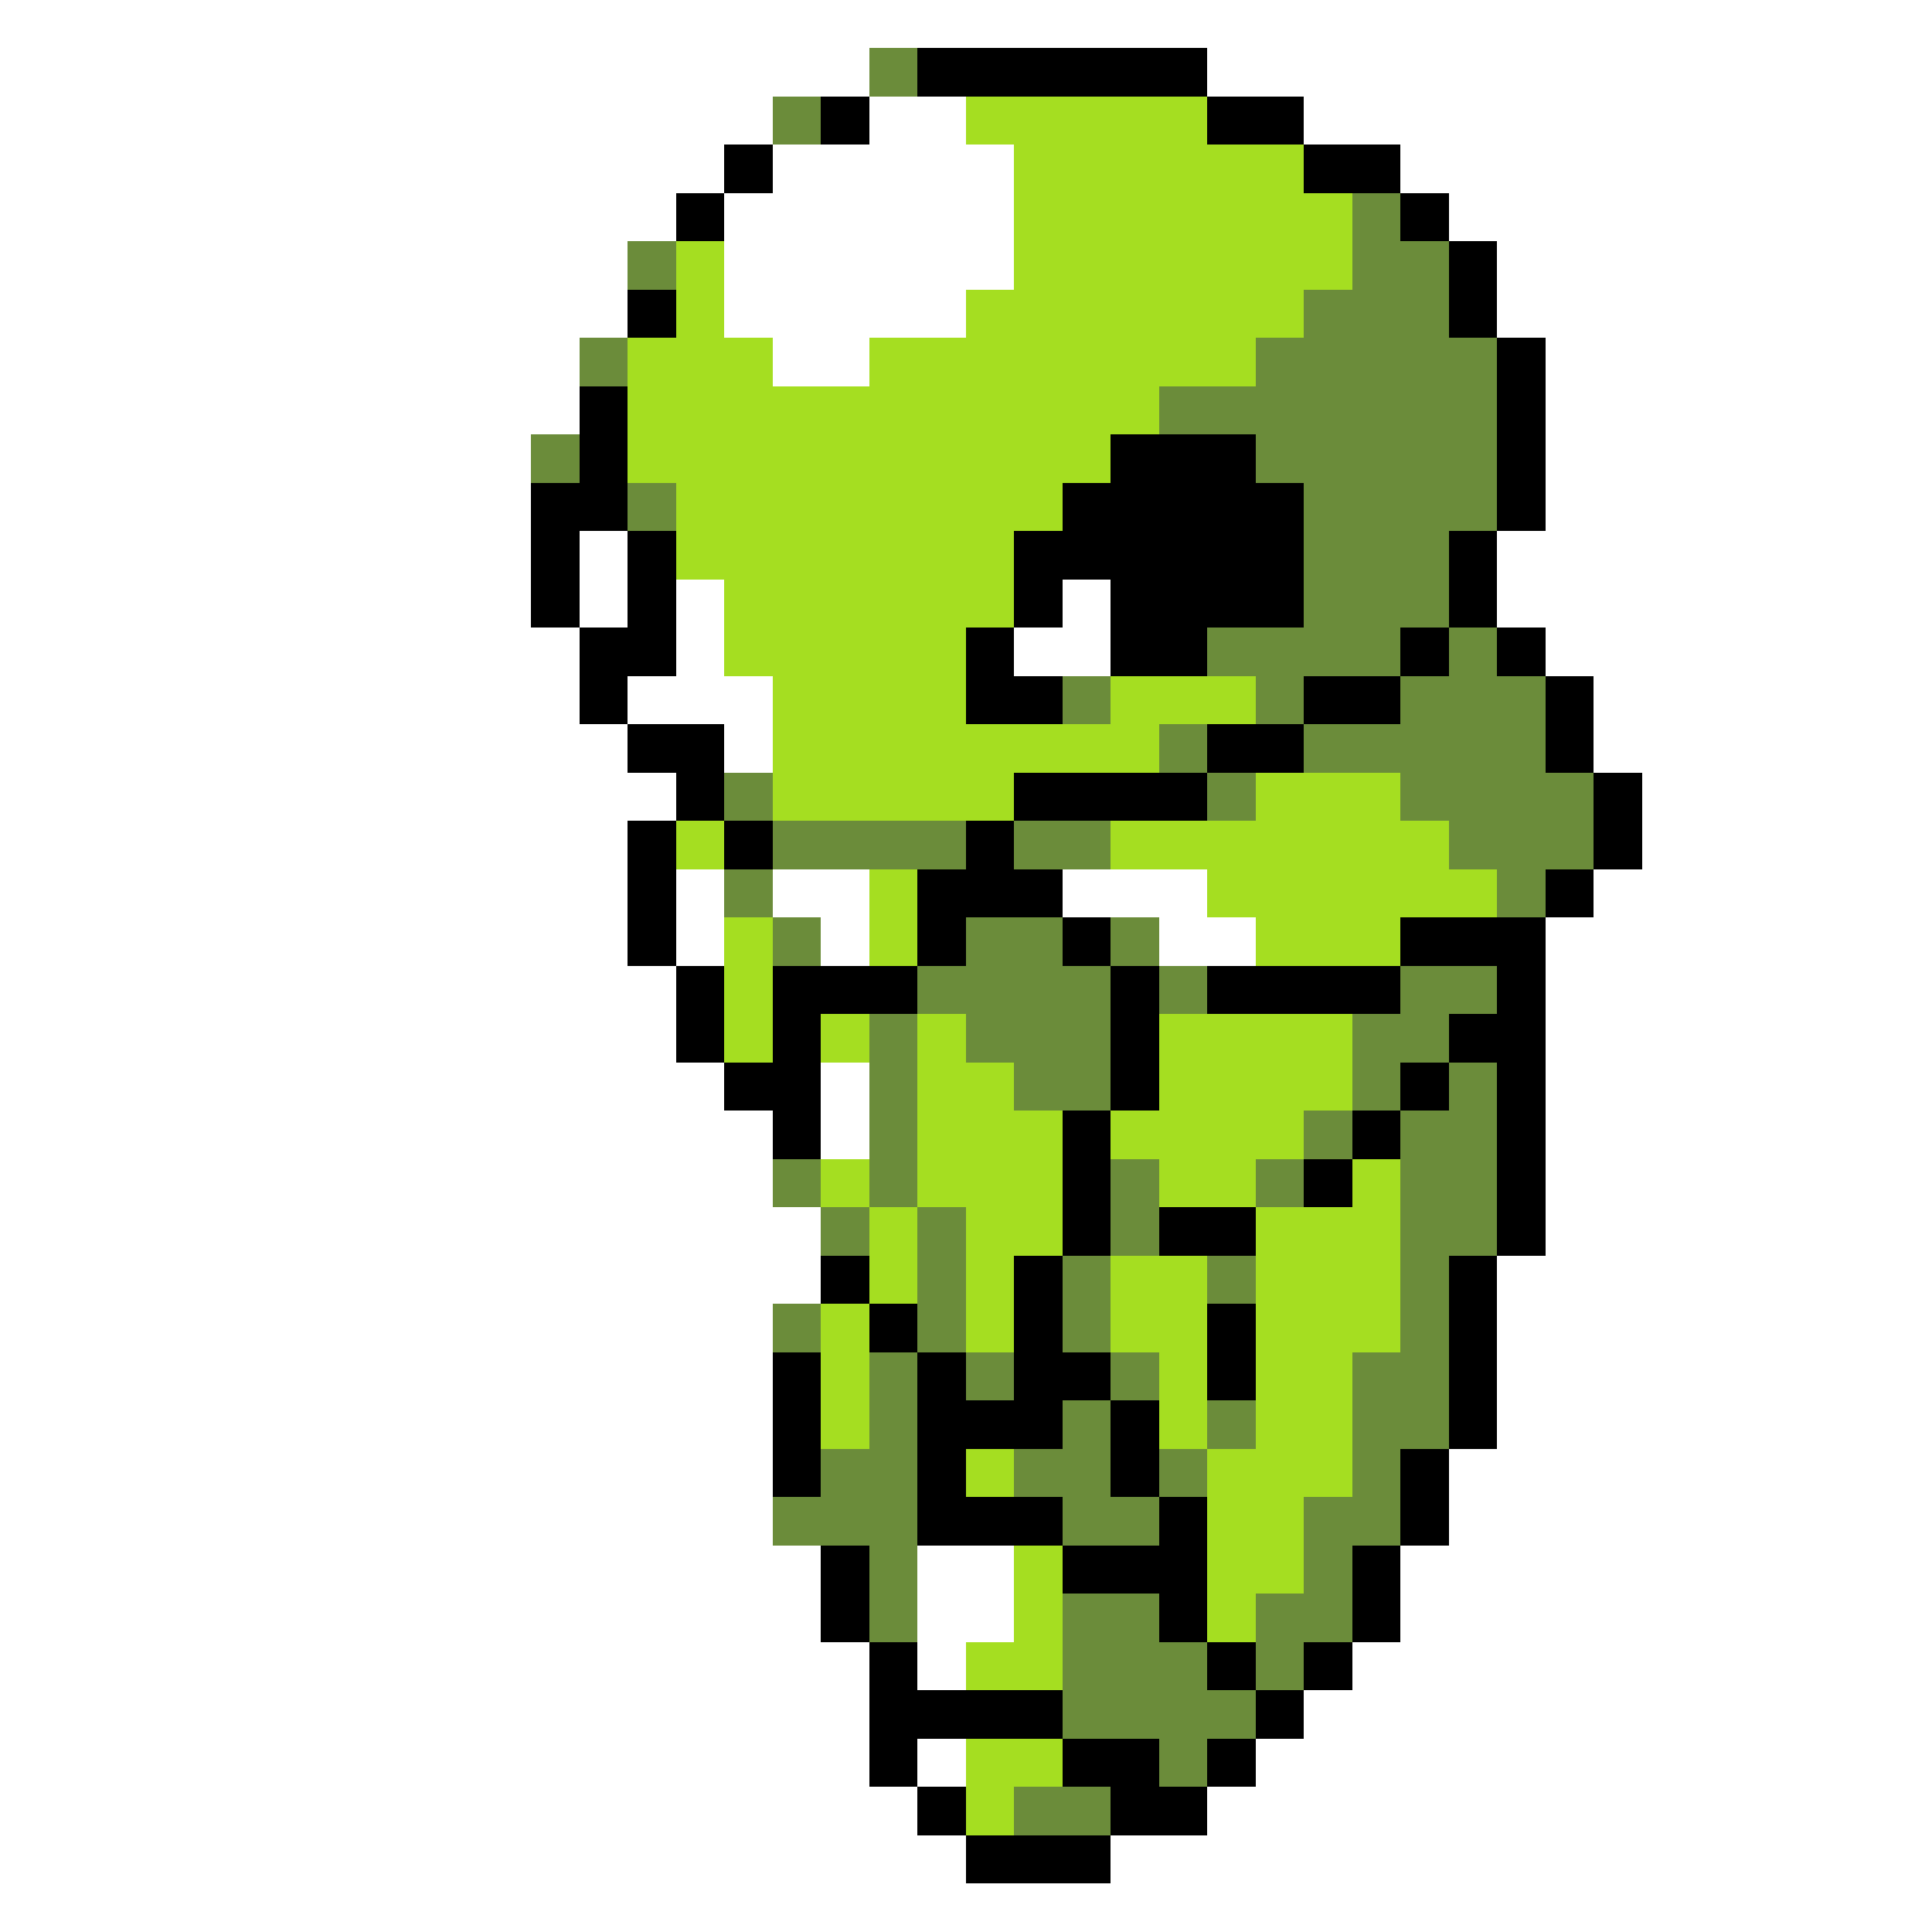 <svg xmlns="http://www.w3.org/2000/svg" viewBox="0 -0.5 40 40" shape-rendering="crispEdges">
<rect x="0" y="-0.5" width="40" height="40" fill="#333333" stroke="none"/>
<path stroke="#ffffff" d="M0 0h40M0 1h18M25 1h15M0 2h16M18 2h2M27 2h13M0 3h15M16 3h5M29 3h11M0 4h14M15 4h6M30 4h10M0 5h13M15 5h6M31 5h9M0 6h13M15 6h5M31 6h9M0 7h12M16 7h2M32 7h8M0 8h12M32 8h8M0 9h11M32 9h8M0 10h11M32 10h8M0 11h11M12 11h1M31 11h9M0 12h11M12 12h1M14 12h1M22 12h1M31 12h9M0 13h12M14 13h1M21 13h2M32 13h8M0 14h12M13 14h3M33 14h7M0 15h13M15 15h1M33 15h7M0 16h14M34 16h6M0 17h13M34 17h6M0 18h13M14 18h1M16 18h2M22 18h3M33 18h7M0 19h13M14 19h1M17 19h1M24 19h2M32 19h8M0 20h14M32 20h8M0 21h14M32 21h8M0 22h15M17 22h1M32 22h8M0 23h16M17 23h1M32 23h8M0 24h16M32 24h8M0 25h17M32 25h8M0 26h17M31 26h9M0 27h16M31 27h9M0 28h16M31 28h9M0 29h16M31 29h9M0 30h16M30 30h10M0 31h16M30 31h10M0 32h17M19 32h2M29 32h11M0 33h17M19 33h2M29 33h11M0 34h18M19 34h1M28 34h12M0 35h18M27 35h13M0 36h18M19 36h1M26 36h14M0 37h19M25 37h15M0 38h20M23 38h17M0 39h40" />
<path stroke="#6b8c3a" d="M18 1h1M16 2h1M28 4h1M13 5h1M28 5h2M27 6h3M12 7h1M26 7h5M24 8h7M11 9h1M26 9h5M13 10h1M27 10h4M27 11h3M27 12h3M25 13h4M30 13h1M22 14h1M26 14h1M29 14h3M24 15h1M27 15h5M15 16h1M25 16h1M29 16h4M16 17h4M21 17h2M30 17h3M15 18h1M31 18h1M16 19h1M20 19h2M23 19h1M19 20h4M24 20h1M29 20h2M18 21h1M20 21h3M28 21h2M18 22h1M21 22h2M28 22h1M30 22h1M18 23h1M27 23h1M29 23h2M16 24h1M18 24h1M23 24h1M26 24h1M29 24h2M17 25h1M19 25h1M23 25h1M29 25h2M19 26h1M22 26h1M25 26h1M29 26h1M16 27h1M19 27h1M22 27h1M29 27h1M18 28h1M20 28h1M23 28h1M28 28h2M18 29h1M22 29h1M25 29h1M28 29h2M17 30h2M21 30h2M24 30h1M28 30h1M16 31h3M22 31h2M27 31h2M18 32h1M27 32h1M18 33h1M22 33h2M26 33h2M22 34h3M26 34h1M22 35h4M24 36h1M21 37h2" />
<path stroke="#000000" d="M19 1h6M17 2h1M25 2h2M15 3h1M27 3h2M14 4h1M29 4h1M30 5h1M13 6h1M30 6h1M31 7h1M12 8h1M31 8h1M12 9h1M23 9h3M31 9h1M11 10h2M22 10h5M31 10h1M11 11h1M13 11h1M21 11h6M30 11h1M11 12h1M13 12h1M21 12h1M23 12h4M30 12h1M12 13h2M20 13h1M23 13h2M29 13h1M31 13h1M12 14h1M20 14h2M27 14h2M32 14h1M13 15h2M25 15h2M32 15h1M14 16h1M21 16h4M33 16h1M13 17h1M15 17h1M20 17h1M33 17h1M13 18h1M19 18h3M32 18h1M13 19h1M19 19h1M22 19h1M29 19h3M14 20h1M16 20h3M23 20h1M25 20h4M31 20h1M14 21h1M16 21h1M23 21h1M30 21h2M15 22h2M23 22h1M29 22h1M31 22h1M16 23h1M22 23h1M28 23h1M31 23h1M22 24h1M27 24h1M31 24h1M22 25h1M24 25h2M31 25h1M17 26h1M21 26h1M30 26h1M18 27h1M21 27h1M25 27h1M30 27h1M16 28h1M19 28h1M21 28h2M25 28h1M30 28h1M16 29h1M19 29h3M23 29h1M30 29h1M16 30h1M19 30h1M23 30h1M29 30h1M19 31h3M24 31h1M29 31h1M17 32h1M22 32h3M28 32h1M17 33h1M24 33h1M28 33h1M18 34h1M25 34h1M27 34h1M18 35h4M26 35h1M18 36h1M22 36h2M25 36h1M19 37h1M23 37h2M20 38h3" />
<path stroke="#a5de21" d="M20 2h5M21 3h6M21 4h7M14 5h1M21 5h7M14 6h1M20 6h7M13 7h3M18 7h8M13 8h11M13 9h10M14 10h8M14 11h7M15 12h6M15 13h5M16 14h4M23 14h3M16 15h8M16 16h5M26 16h3M14 17h1M23 17h7M18 18h1M25 18h6M15 19h1M18 19h1M26 19h3M15 20h1M15 21h1M17 21h1M19 21h1M24 21h4M19 22h2M24 22h4M19 23h3M23 23h4M17 24h1M19 24h3M24 24h2M28 24h1M18 25h1M20 25h2M26 25h3M18 26h1M20 26h1M23 26h2M26 26h3M17 27h1M20 27h1M23 27h2M26 27h3M17 28h1M24 28h1M26 28h2M17 29h1M24 29h1M26 29h2M20 30h1M25 30h3M25 31h2M21 32h1M25 32h2M21 33h1M25 33h1M20 34h2M20 36h2M20 37h1" />
</svg>